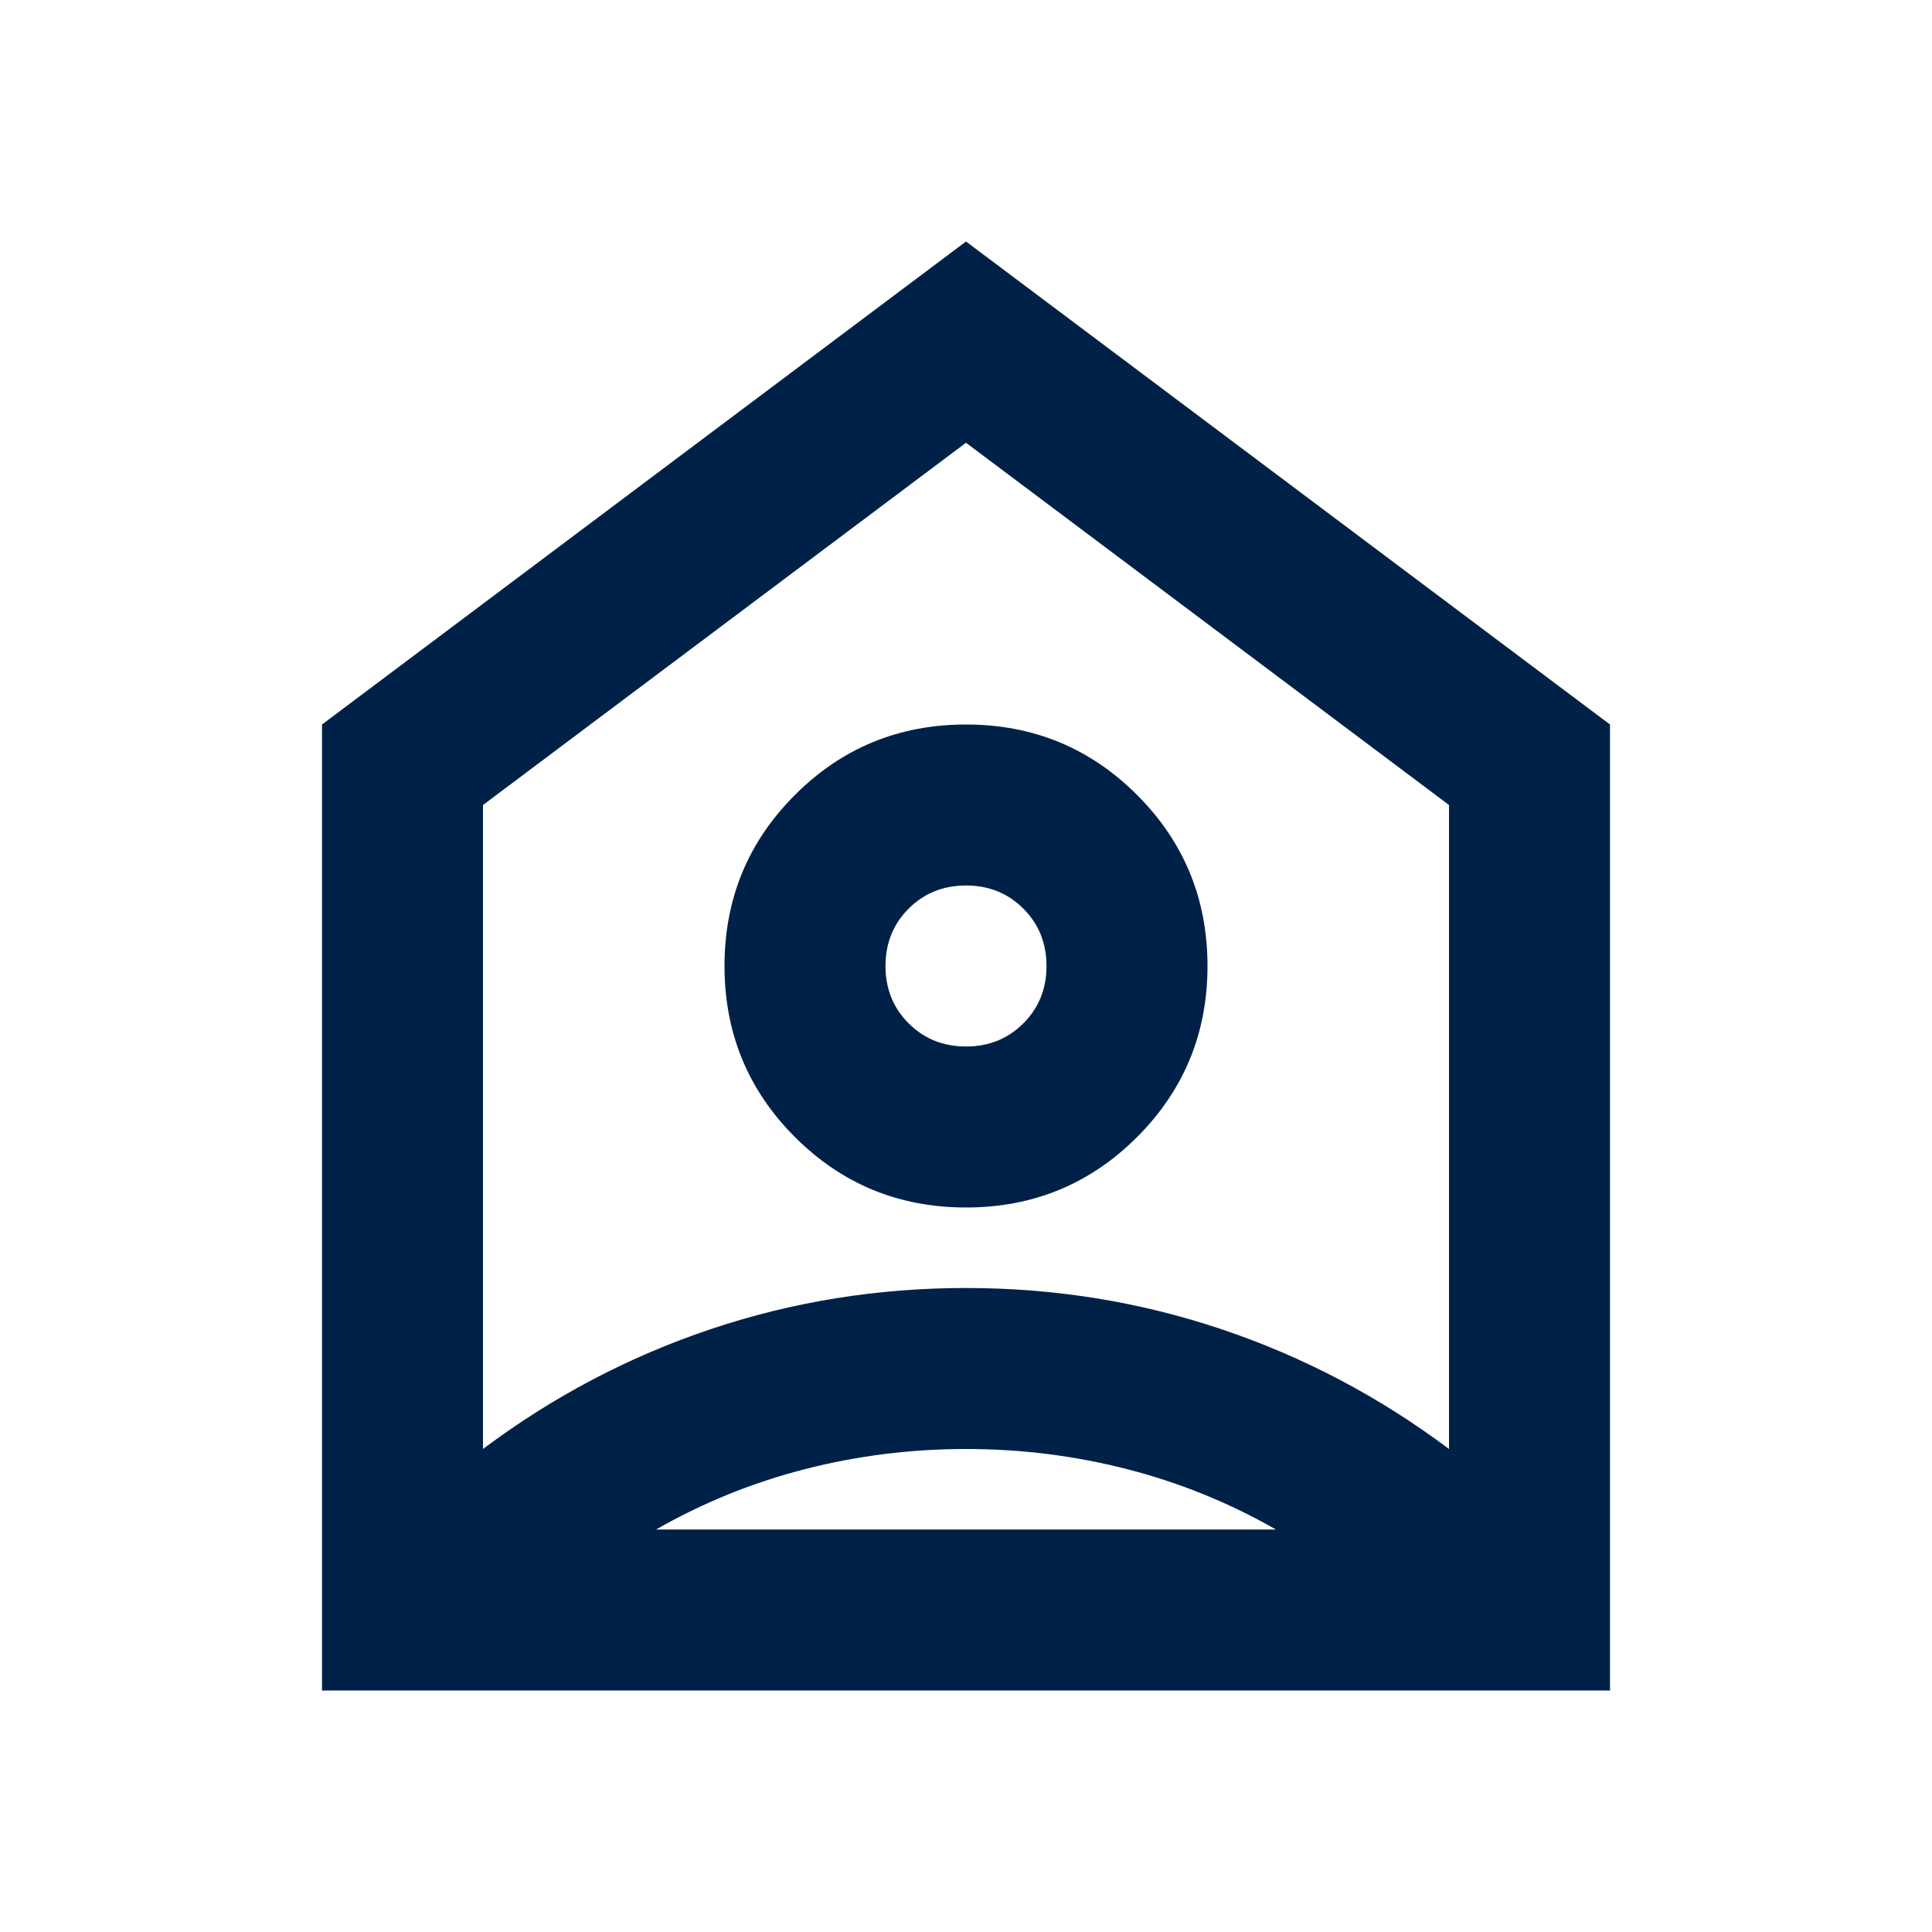 <svg xmlns="http://www.w3.org/2000/svg" height="24px" viewBox="0 -960 960 960" width="24px" fill="#002147"><path d="m480-840 320 240v480H160v-480l320-240Zm0 480q50 0 85-35t35-85q0-50-35-85t-85-35q-50 0-85 35t-35 85q0 50 35 85t85 35Zm0-80q-17 0-28.5-11.5T440-480q0-17 11.5-28.5T480-520q17 0 28.5 11.5T520-480q0 17-11.5 28.5T480-440Zm0 200q-41 0-80 10t-74 30h308q-35-20-74-30t-80-10ZM240-560v320q52-39 113-59.5T480-320q66 0 127 20.5T720-240v-320L480-740 240-560Zm240 80Z"/></svg>
